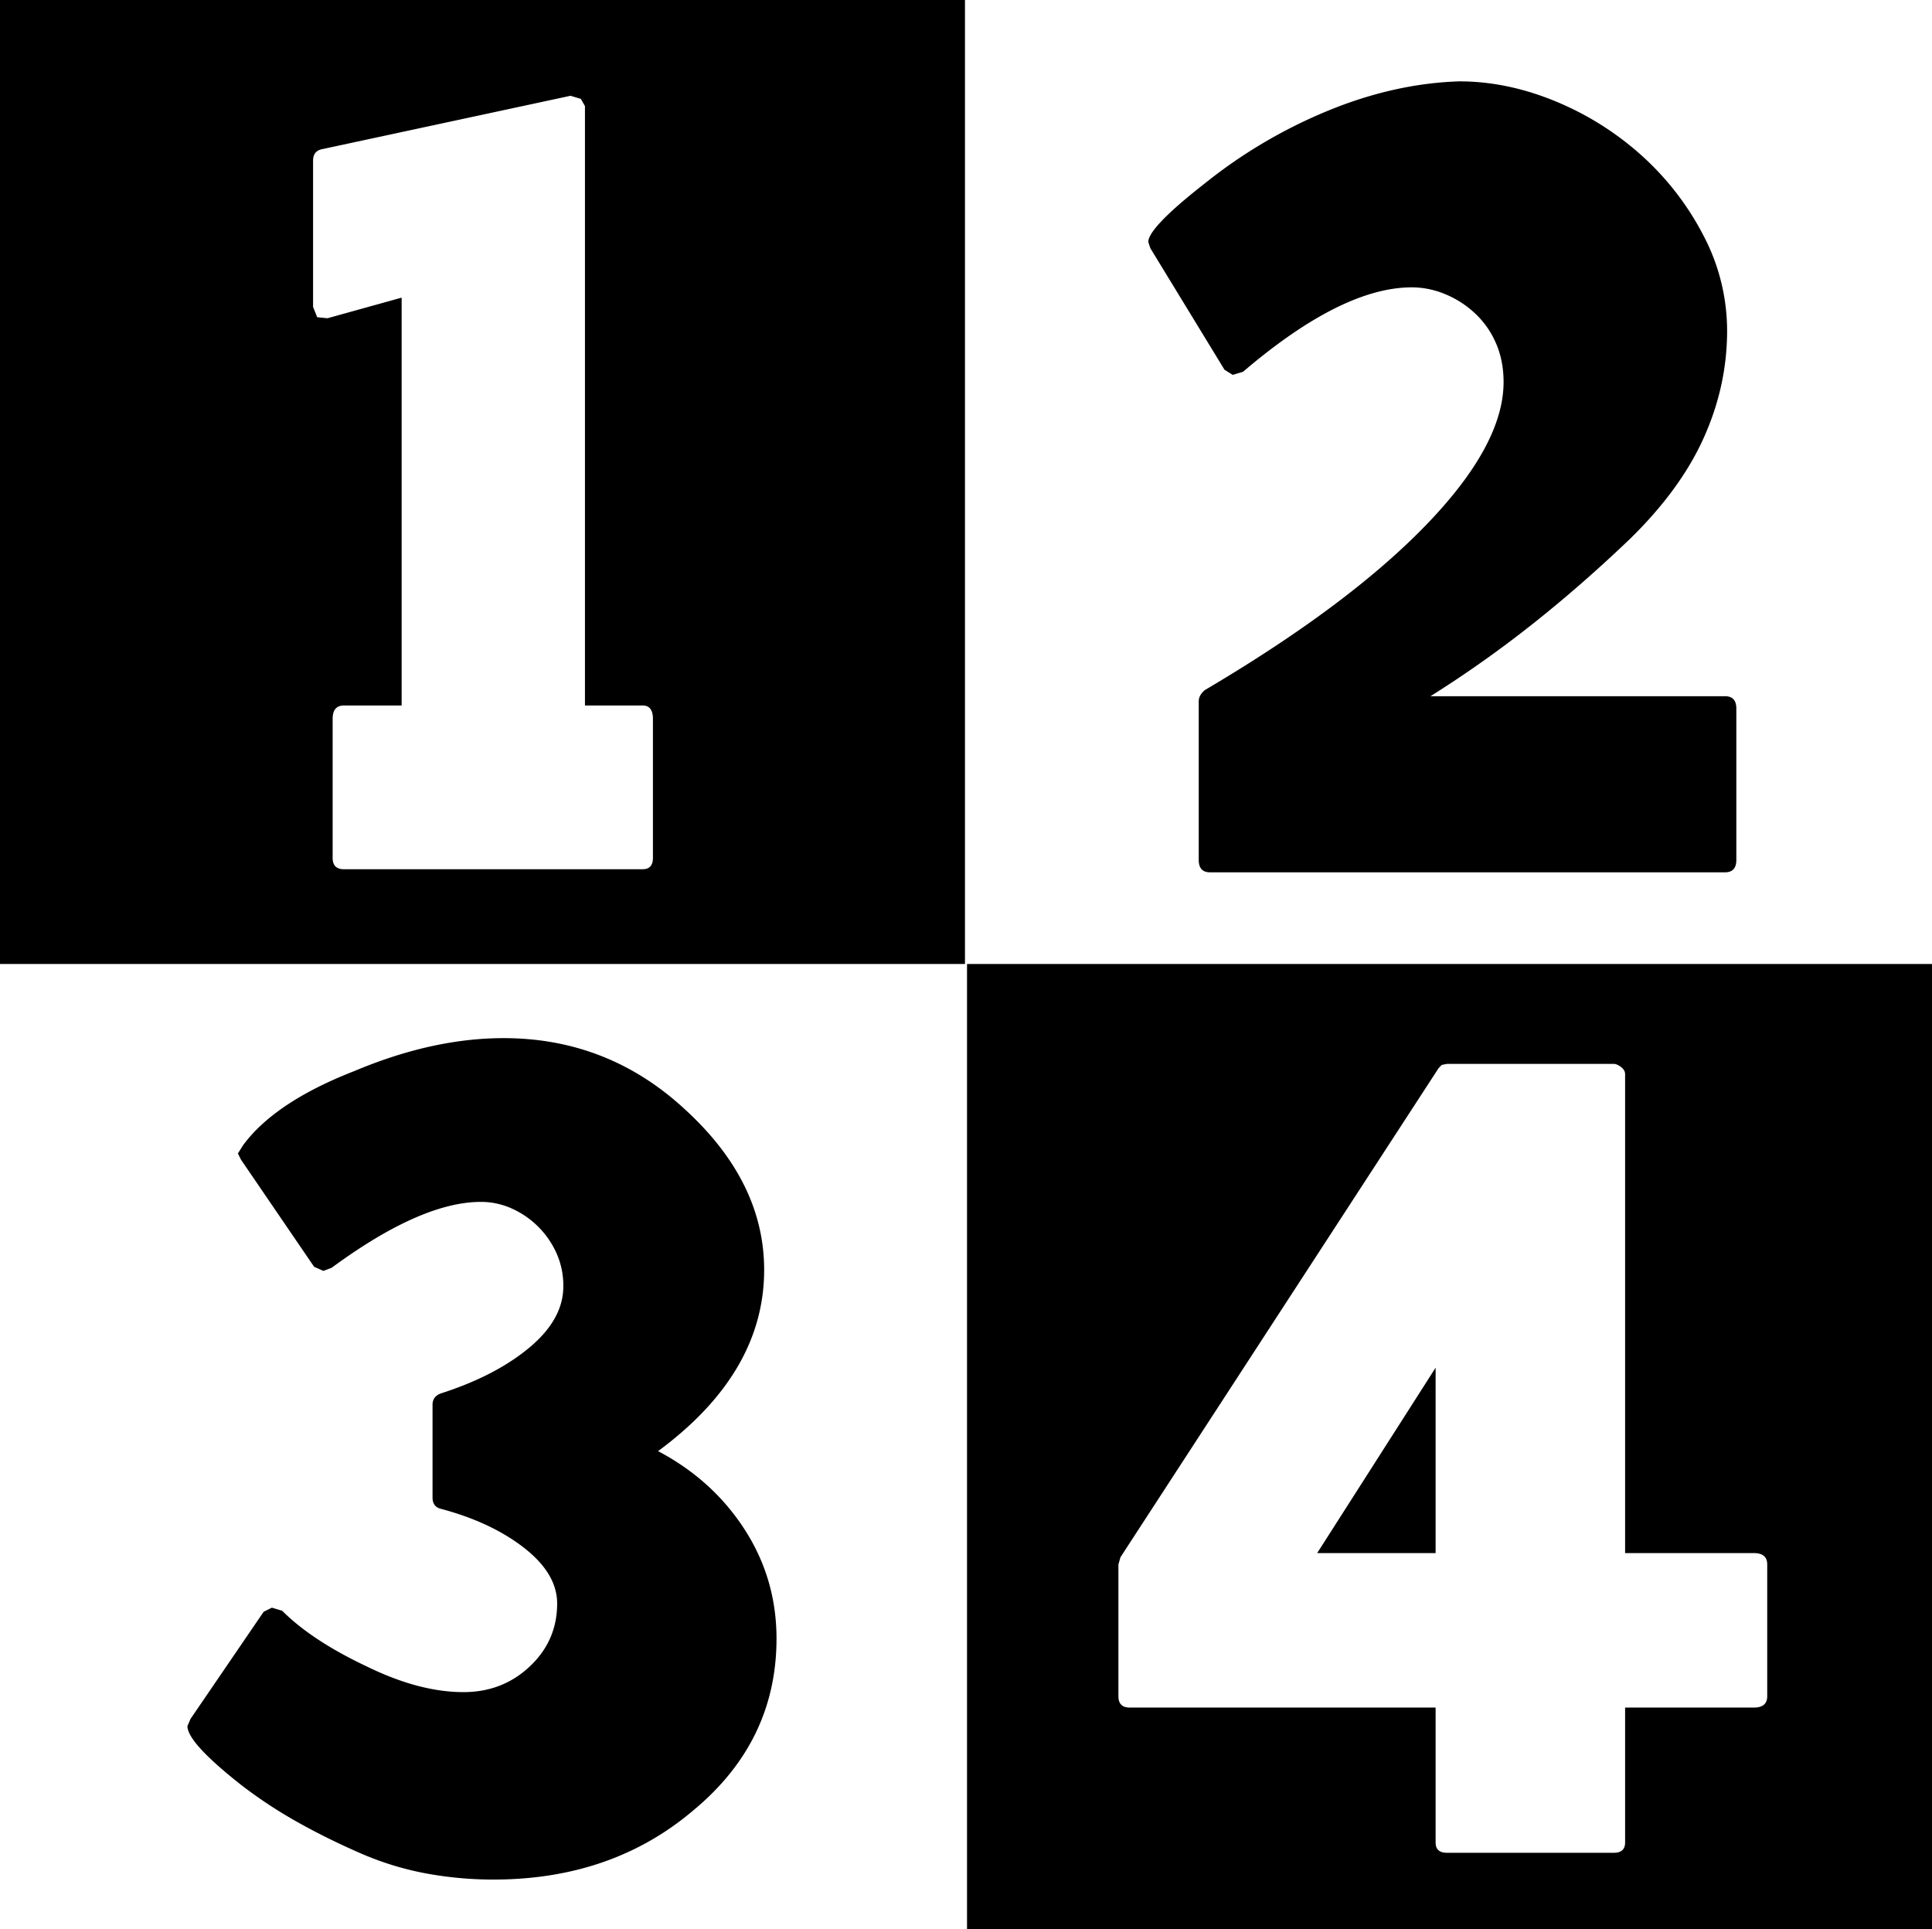 <svg viewBox="0 0 1876 1873" xmlns="http://www.w3.org/2000/svg"><path d="m1394 1508h-115l115-180zm-760-675v-135q0-13-10-13h-56v-582l-4-7-10-3-242 52q-8 2-8 11v142l4 10 10 1 72-20v396h-56q-11 0-11 13v135q0 11 11 11h290q10 0 10-11zm5 576q53 28 84 76t31 106q0 100-81 167-79 67-194 67a360.07 360.07 0 0 1 -65.5-6 293.72 293.72 0 0 1 -64.5-20q-32-14-60.5-30a453.49 453.49 0 0 1 -54.5-36q-52-41-52-57l3-7 71-104 8-4 10 3q29 29 82 54 51 25 94 25 38 0 64.5-25t26.5-61q0-29-32-54t-81-38q-8-2-8-11v-90q0-8 8-11 53-17 86-44.5t33-59.5a77 77 0 0 0 -7-33 86.32 86.32 0 0 0 -44-43 72.89 72.89 0 0 0 -29-6q-58 0-145 64l-8 3-9-4-71-104-3-6 5-8q31-42 108-72 76-32 145-32 102 0 177 70 76 70 76 155 0 100-103 176zm478-1168-2-6q0-14 55-57a486.44 486.44 0 0 1 119.5-70.5q64.5-26.5 127.5-28.5 46 0 92.5 19a289.76 289.76 0 0 1 84 52.5 272.84 272.84 0 0 1 61 79 198.57 198.57 0 0 1 22.5 96.5q-1 52-23.5 101t-70.5 96q-47 45-95 83a1109.31 1109.31 0 0 1 -99 70h286q11 0 11 12v147q0 12-11 12h-500q-11 0-11-12v-154q0-6 6-11 139-82 214.5-160t75.5-139q0-21-7.5-38a86.38 86.38 0 0 0 -20.5-29 95.37 95.37 0 0 0 -29-18.5 84.52 84.52 0 0 0 -32-6.5q-68 0-164 82l-10 3-8-5zm599 1406v-128q0-11-13-11h-125v-465q0-4-4-7t-7-3h-162l-5 1-3 3-309 475-2 7v128q0 11 11 11h297v131q0 10 11 10h162q11 0 11-10v-131h125q13 0 13-11zm-779-711h-937v-936h937zm2 0h937v937h-937z"/></svg>